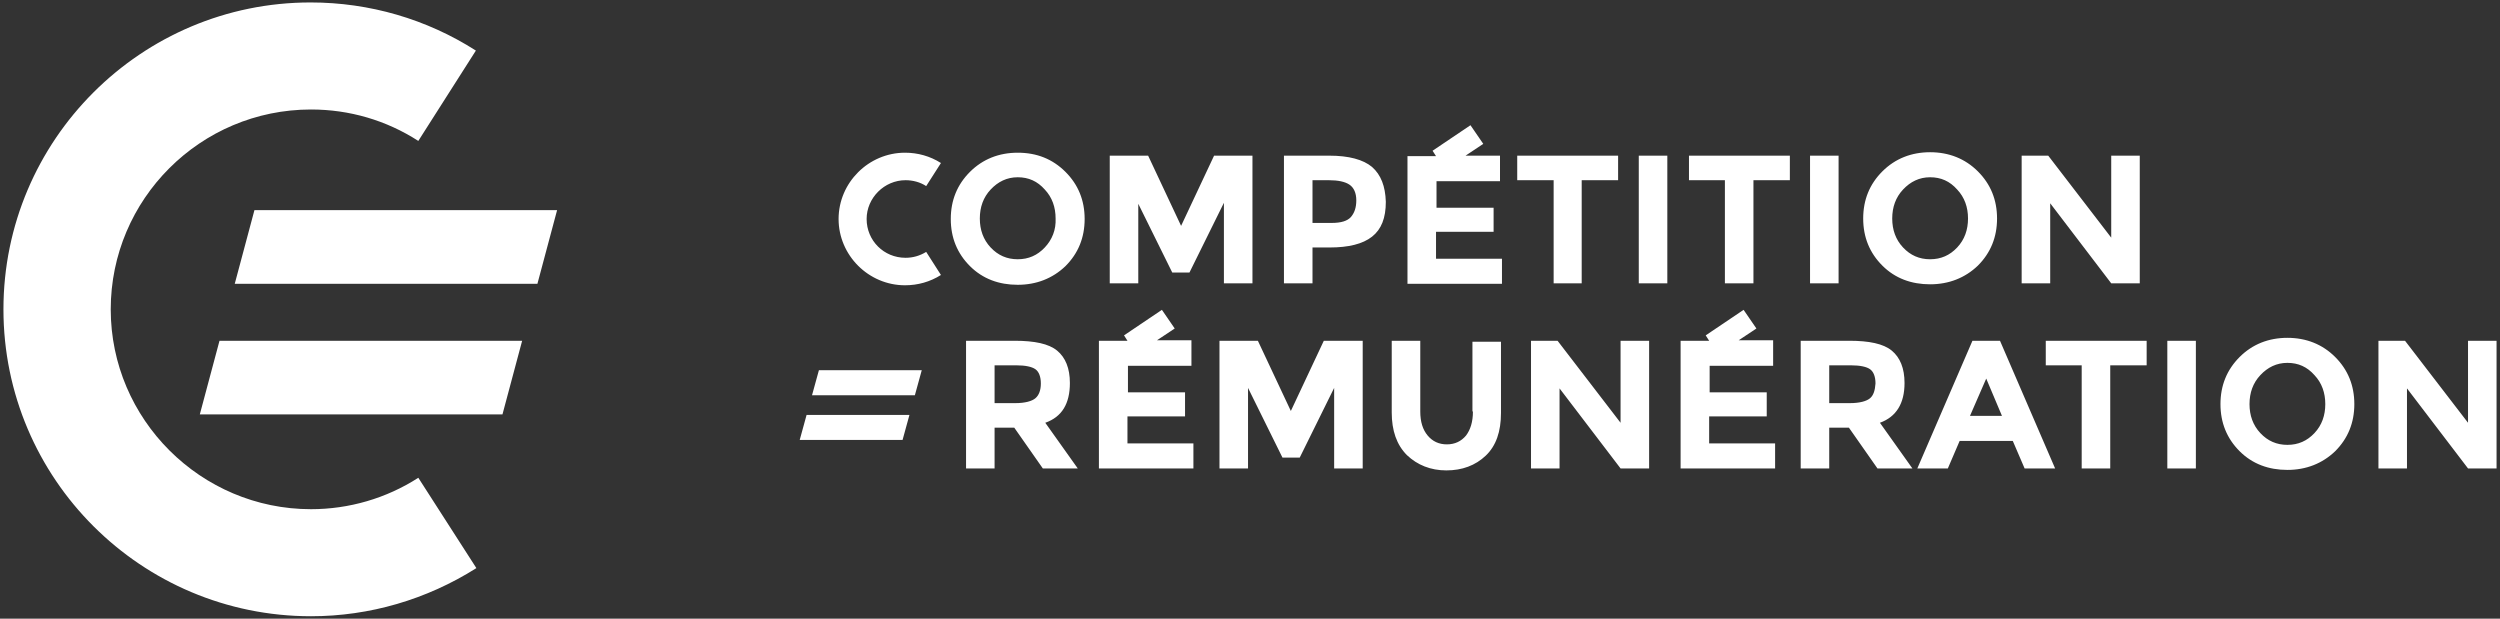 <?xml version="1.0" encoding="UTF-8" standalone="no"?>
<svg width="198px" height="49px" viewBox="0 0 198 49" version="1.1" xmlns="http://www.w3.org/2000/svg" xmlns:xlink="http://www.w3.org/1999/xlink">
    <rect x="0" y="0" width="198" height="49" fill="#333333" stroke="none"/>
    <!-- Generator: Sketch 43.2 (39069) - http://www.bohemiancoding.com/sketch -->
    <title>competition_remuneration</title>
    <desc>Created with Sketch.</desc>
    <defs></defs>
    <g id="Symbols" stroke="none" stroke-width="1" fill="none" fill-rule="evenodd">
        <g id="footer/mobile" transform="translate(-62, -881)" fill="#FFFFFF">
            <g id="footer/logoCR" transform="translate(41, 858)">
                <g id="logoBlancCompetitionRemuneration" transform="translate(21, 23)">
                    <g id="Group" fill-rule="nonzero">
                        <g transform="translate(15.591, 16.333)" id="Shape">
                            <polygon points="24.204 16.489 0.234 16.489 1.793 10.656 25.763 10.656"></polygon>
                            <polygon points="26.972 6.144 3.001 6.144 4.56 0.311 28.531 0.311"></polygon>
                        </g>
                        <path d="M0.273,24.5 C0.273,37.917 11.186,48.806 24.633,48.806 C29.271,48.806 33.793,47.483 37.729,44.994 L33.13,37.839 C30.596,39.472 27.634,40.328 24.633,40.328 C15.902,40.328 8.77,33.211 8.77,24.5 C8.77,15.789 15.863,8.672 24.633,8.672 C27.673,8.672 30.596,9.528 33.13,11.161 L37.69,4.006 C33.793,1.517 29.271,0.194 24.594,0.194 C11.186,0.194 0.273,11.083 0.273,24.5 Z" id="Shape"></path>
                    </g>
                    <path d="M80.603,12.094 C79.122,12.094 77.836,12.6 76.822,13.611 C75.809,14.622 75.302,15.867 75.302,17.344 C75.302,18.822 75.809,20.067 76.822,21.078 C77.836,22.089 79.122,22.556 80.603,22.556 C82.084,22.556 83.37,22.05 84.384,21.078 C85.397,20.067 85.904,18.822 85.904,17.344 C85.904,15.867 85.397,14.622 84.384,13.611 C83.37,12.6 82.123,12.094 80.603,12.094 Z M82.747,19.6 C82.162,20.222 81.461,20.533 80.603,20.533 C79.746,20.533 79.044,20.222 78.459,19.6 C77.875,18.978 77.602,18.2 77.602,17.306 C77.602,16.411 77.875,15.633 78.459,15.011 C79.044,14.389 79.746,14.039 80.603,14.039 C81.461,14.039 82.162,14.35 82.747,15.011 C83.331,15.633 83.604,16.411 83.604,17.306 C83.643,18.2 83.331,18.978 82.747,19.6 Z M90.113,16.061 L92.842,21.583 L94.206,21.583 L96.934,16.061 L96.934,22.439 L99.195,22.439 L99.195,12.328 L96.155,12.328 L93.543,17.889 L90.932,12.328 L87.892,12.328 L87.892,22.439 L90.152,22.439 L90.152,16.061 L90.113,16.061 Z M108.666,13.222 C107.965,12.639 106.834,12.328 105.275,12.328 L101.689,12.328 L101.689,22.439 L103.95,22.439 L103.95,19.6 L105.314,19.6 C106.795,19.6 107.926,19.328 108.666,18.744 C109.407,18.161 109.757,17.267 109.757,15.983 C109.719,14.739 109.368,13.844 108.666,13.222 Z M106.99,17.189 C106.717,17.5 106.211,17.656 105.47,17.656 L103.95,17.656 L103.95,14.272 L105.236,14.272 C105.977,14.272 106.522,14.389 106.873,14.622 C107.224,14.856 107.419,15.283 107.419,15.867 C107.419,16.45 107.263,16.878 106.99,17.189 Z M123.009,22.439 L125.27,22.439 L125.27,14.272 L128.154,14.272 L128.154,12.328 L120.164,12.328 L120.164,14.272 L123.048,14.272 L123.048,22.439 L123.009,22.439 Z M129.791,22.439 L132.052,22.439 L132.052,12.328 L129.791,12.328 L129.791,22.439 Z M133.728,14.272 L136.612,14.272 L136.612,22.439 L138.873,22.439 L138.873,14.272 L141.757,14.272 L141.757,12.328 L133.767,12.328 L133.767,14.272 L133.728,14.272 Z M145.616,12.328 L143.355,12.328 L143.355,22.439 L145.616,22.439 L145.616,12.328 Z M152.865,22.517 C154.346,22.517 155.633,22.011 156.646,21.039 C157.659,20.028 158.166,18.783 158.166,17.306 C158.166,15.828 157.659,14.583 156.646,13.572 C155.633,12.561 154.346,12.056 152.865,12.056 C151.384,12.056 150.098,12.561 149.085,13.572 C148.071,14.583 147.565,15.828 147.565,17.306 C147.565,18.783 148.071,20.028 149.085,21.039 C150.098,22.05 151.384,22.517 152.865,22.517 Z M150.722,15.011 C151.306,14.389 152.008,14.039 152.865,14.039 C153.723,14.039 154.424,14.35 155.009,15.011 C155.594,15.633 155.867,16.411 155.867,17.306 C155.867,18.2 155.594,18.978 155.009,19.6 C154.424,20.222 153.723,20.533 152.865,20.533 C152.008,20.533 151.306,20.222 150.722,19.6 C150.137,18.978 149.864,18.2 149.864,17.306 C149.864,16.411 150.137,15.633 150.722,15.011 Z M162.376,16.1 L167.209,22.439 L169.469,22.439 L169.469,12.328 L167.209,12.328 L167.209,18.822 L162.22,12.328 L160.115,12.328 L160.115,22.439 L162.376,22.439 L162.376,16.1 Z M71.717,14.272 C72.301,14.272 72.886,14.428 73.354,14.739 L74.523,12.911 C73.665,12.367 72.691,12.094 71.678,12.094 C68.793,12.094 66.416,14.467 66.416,17.344 C66.416,20.222 68.793,22.594 71.678,22.594 C72.691,22.594 73.665,22.322 74.523,21.778 L73.354,19.95 C72.847,20.261 72.301,20.417 71.717,20.417 C70.002,20.417 68.637,19.056 68.637,17.344 C68.637,15.672 70.041,14.272 71.717,14.272 Z M113.772,18.356 L118.293,18.356 L118.293,16.45 L113.772,16.45 L113.772,14.35 L118.8,14.35 L118.8,12.328 L116.072,12.328 L117.475,11.394 L116.461,9.917 L113.46,11.939 L113.733,12.367 L111.472,12.367 L111.472,22.478 L118.956,22.478 L118.956,20.494 L113.733,20.494 L113.733,18.356 L113.772,18.356 Z M64.311,31.306 L72.457,31.306 L73.003,29.322 L64.857,29.322 L64.311,31.306 Z M63.337,34.844 L71.483,34.844 L72.028,32.861 L63.882,32.861 L63.337,34.844 Z M156.217,26.989 L151.852,37.1 L154.269,37.1 L155.204,34.922 L159.413,34.922 L160.349,37.1 L162.765,37.1 L158.4,26.989 L156.217,26.989 Z M156.022,32.939 L157.309,29.983 L158.556,32.939 L156.022,32.939 Z M195.467,26.989 L195.467,33.483 L190.478,26.989 L188.373,26.989 L188.373,37.1 L190.633,37.1 L190.633,30.761 L195.467,37.1 L197.727,37.1 L197.727,26.989 L195.467,26.989 Z M171.652,37.1 L173.913,37.1 L173.913,26.989 L171.652,26.989 L171.652,37.1 L171.652,37.1 Z M161.986,28.933 L164.87,28.933 L164.87,37.1 L167.131,37.1 L167.131,28.933 L170.015,28.933 L170.015,26.989 L162.025,26.989 L162.025,28.933 L161.986,28.933 Z M116.656,32.589 C116.656,33.406 116.461,34.028 116.111,34.494 C115.721,34.961 115.214,35.194 114.591,35.194 C113.967,35.194 113.46,34.961 113.07,34.494 C112.681,34.028 112.486,33.406 112.486,32.589 L112.486,26.989 L110.225,26.989 L110.225,32.667 C110.225,34.106 110.615,35.233 111.433,36.05 C112.252,36.828 113.304,37.256 114.552,37.256 C115.799,37.256 116.851,36.867 117.67,36.089 C118.488,35.311 118.878,34.183 118.878,32.706 L118.878,27.067 L116.617,27.067 L116.617,32.589 L116.656,32.589 Z M181.162,26.756 C179.681,26.756 178.395,27.261 177.381,28.272 C176.368,29.283 175.861,30.528 175.861,32.006 C175.861,33.483 176.368,34.728 177.381,35.739 C178.395,36.75 179.681,37.217 181.162,37.217 C182.643,37.217 183.93,36.711 184.943,35.739 C185.956,34.728 186.463,33.483 186.463,32.006 C186.463,30.528 185.956,29.283 184.943,28.272 C183.93,27.261 182.643,26.756 181.162,26.756 Z M183.306,34.3 C182.721,34.922 182.02,35.233 181.162,35.233 C180.305,35.233 179.603,34.922 179.019,34.3 C178.434,33.678 178.161,32.9 178.161,32.006 C178.161,31.111 178.434,30.333 179.019,29.711 C179.603,29.089 180.305,28.739 181.162,28.739 C182.02,28.739 182.721,29.05 183.306,29.711 C183.891,30.333 184.163,31.111 184.163,32.006 C184.163,32.9 183.891,33.678 183.306,34.3 Z M128.349,33.483 L123.36,26.989 L121.256,26.989 L121.256,37.1 L123.516,37.1 L123.516,30.761 L128.349,37.1 L130.61,37.1 L130.61,26.989 L128.349,26.989 L128.349,33.483 Z M89.334,32.978 L93.855,32.978 L93.855,31.072 L89.334,31.072 L89.334,28.972 L94.362,28.972 L94.362,26.95 L91.633,26.95 L93.037,26.017 L92.023,24.539 L89.022,26.561 L89.295,26.989 L87.034,26.989 L87.034,37.1 L94.518,37.1 L94.518,35.117 L89.295,35.117 L89.295,32.978 L89.334,32.978 Z M150.839,30.333 C150.839,29.167 150.488,28.311 149.825,27.767 C149.163,27.222 148.032,26.989 146.473,26.989 L142.615,26.989 L142.615,37.1 L144.875,37.1 L144.875,33.872 L146.434,33.872 L148.695,37.1 L151.462,37.1 L148.89,33.483 C150.176,33.017 150.839,31.967 150.839,30.333 Z M148.11,31.539 C147.837,31.772 147.292,31.928 146.512,31.928 L144.875,31.928 L144.875,28.933 L146.59,28.933 C147.331,28.933 147.837,29.05 148.11,29.244 C148.383,29.439 148.539,29.828 148.539,30.372 C148.5,30.917 148.383,31.306 148.11,31.539 Z M102.235,32.55 L99.624,26.989 L96.583,26.989 L96.583,37.1 L98.844,37.1 L98.844,30.722 L101.572,36.244 L102.937,36.244 L105.665,30.722 L105.665,37.1 L107.926,37.1 L107.926,26.989 L104.846,26.989 L102.235,32.55 Z M135.404,32.978 L139.925,32.978 L139.925,31.072 L135.404,31.072 L135.404,28.972 L140.432,28.972 L140.432,26.95 L137.704,26.95 L139.107,26.017 L138.093,24.539 L135.092,26.561 L135.365,26.989 L133.104,26.989 L133.104,37.1 L140.588,37.1 L140.588,35.117 L135.365,35.117 L135.365,32.978 L135.404,32.978 Z M84.735,30.333 C84.735,29.167 84.384,28.311 83.721,27.767 C83.059,27.222 81.928,26.989 80.369,26.989 L76.511,26.989 L76.511,37.1 L78.771,37.1 L78.771,33.872 L80.33,33.872 L82.591,37.1 L85.358,37.1 L82.786,33.483 C84.111,33.017 84.735,31.967 84.735,30.333 Z M82.006,31.539 C81.733,31.772 81.188,31.928 80.408,31.928 L78.771,31.928 L78.771,28.933 L80.486,28.933 C81.227,28.933 81.733,29.05 82.006,29.244 C82.279,29.439 82.435,29.828 82.435,30.372 C82.435,30.917 82.279,31.306 82.006,31.539 Z" id="Shape" fill-rule="nonzero"></path>
                </g>
            </g>
        </g>
    </g>
</svg>